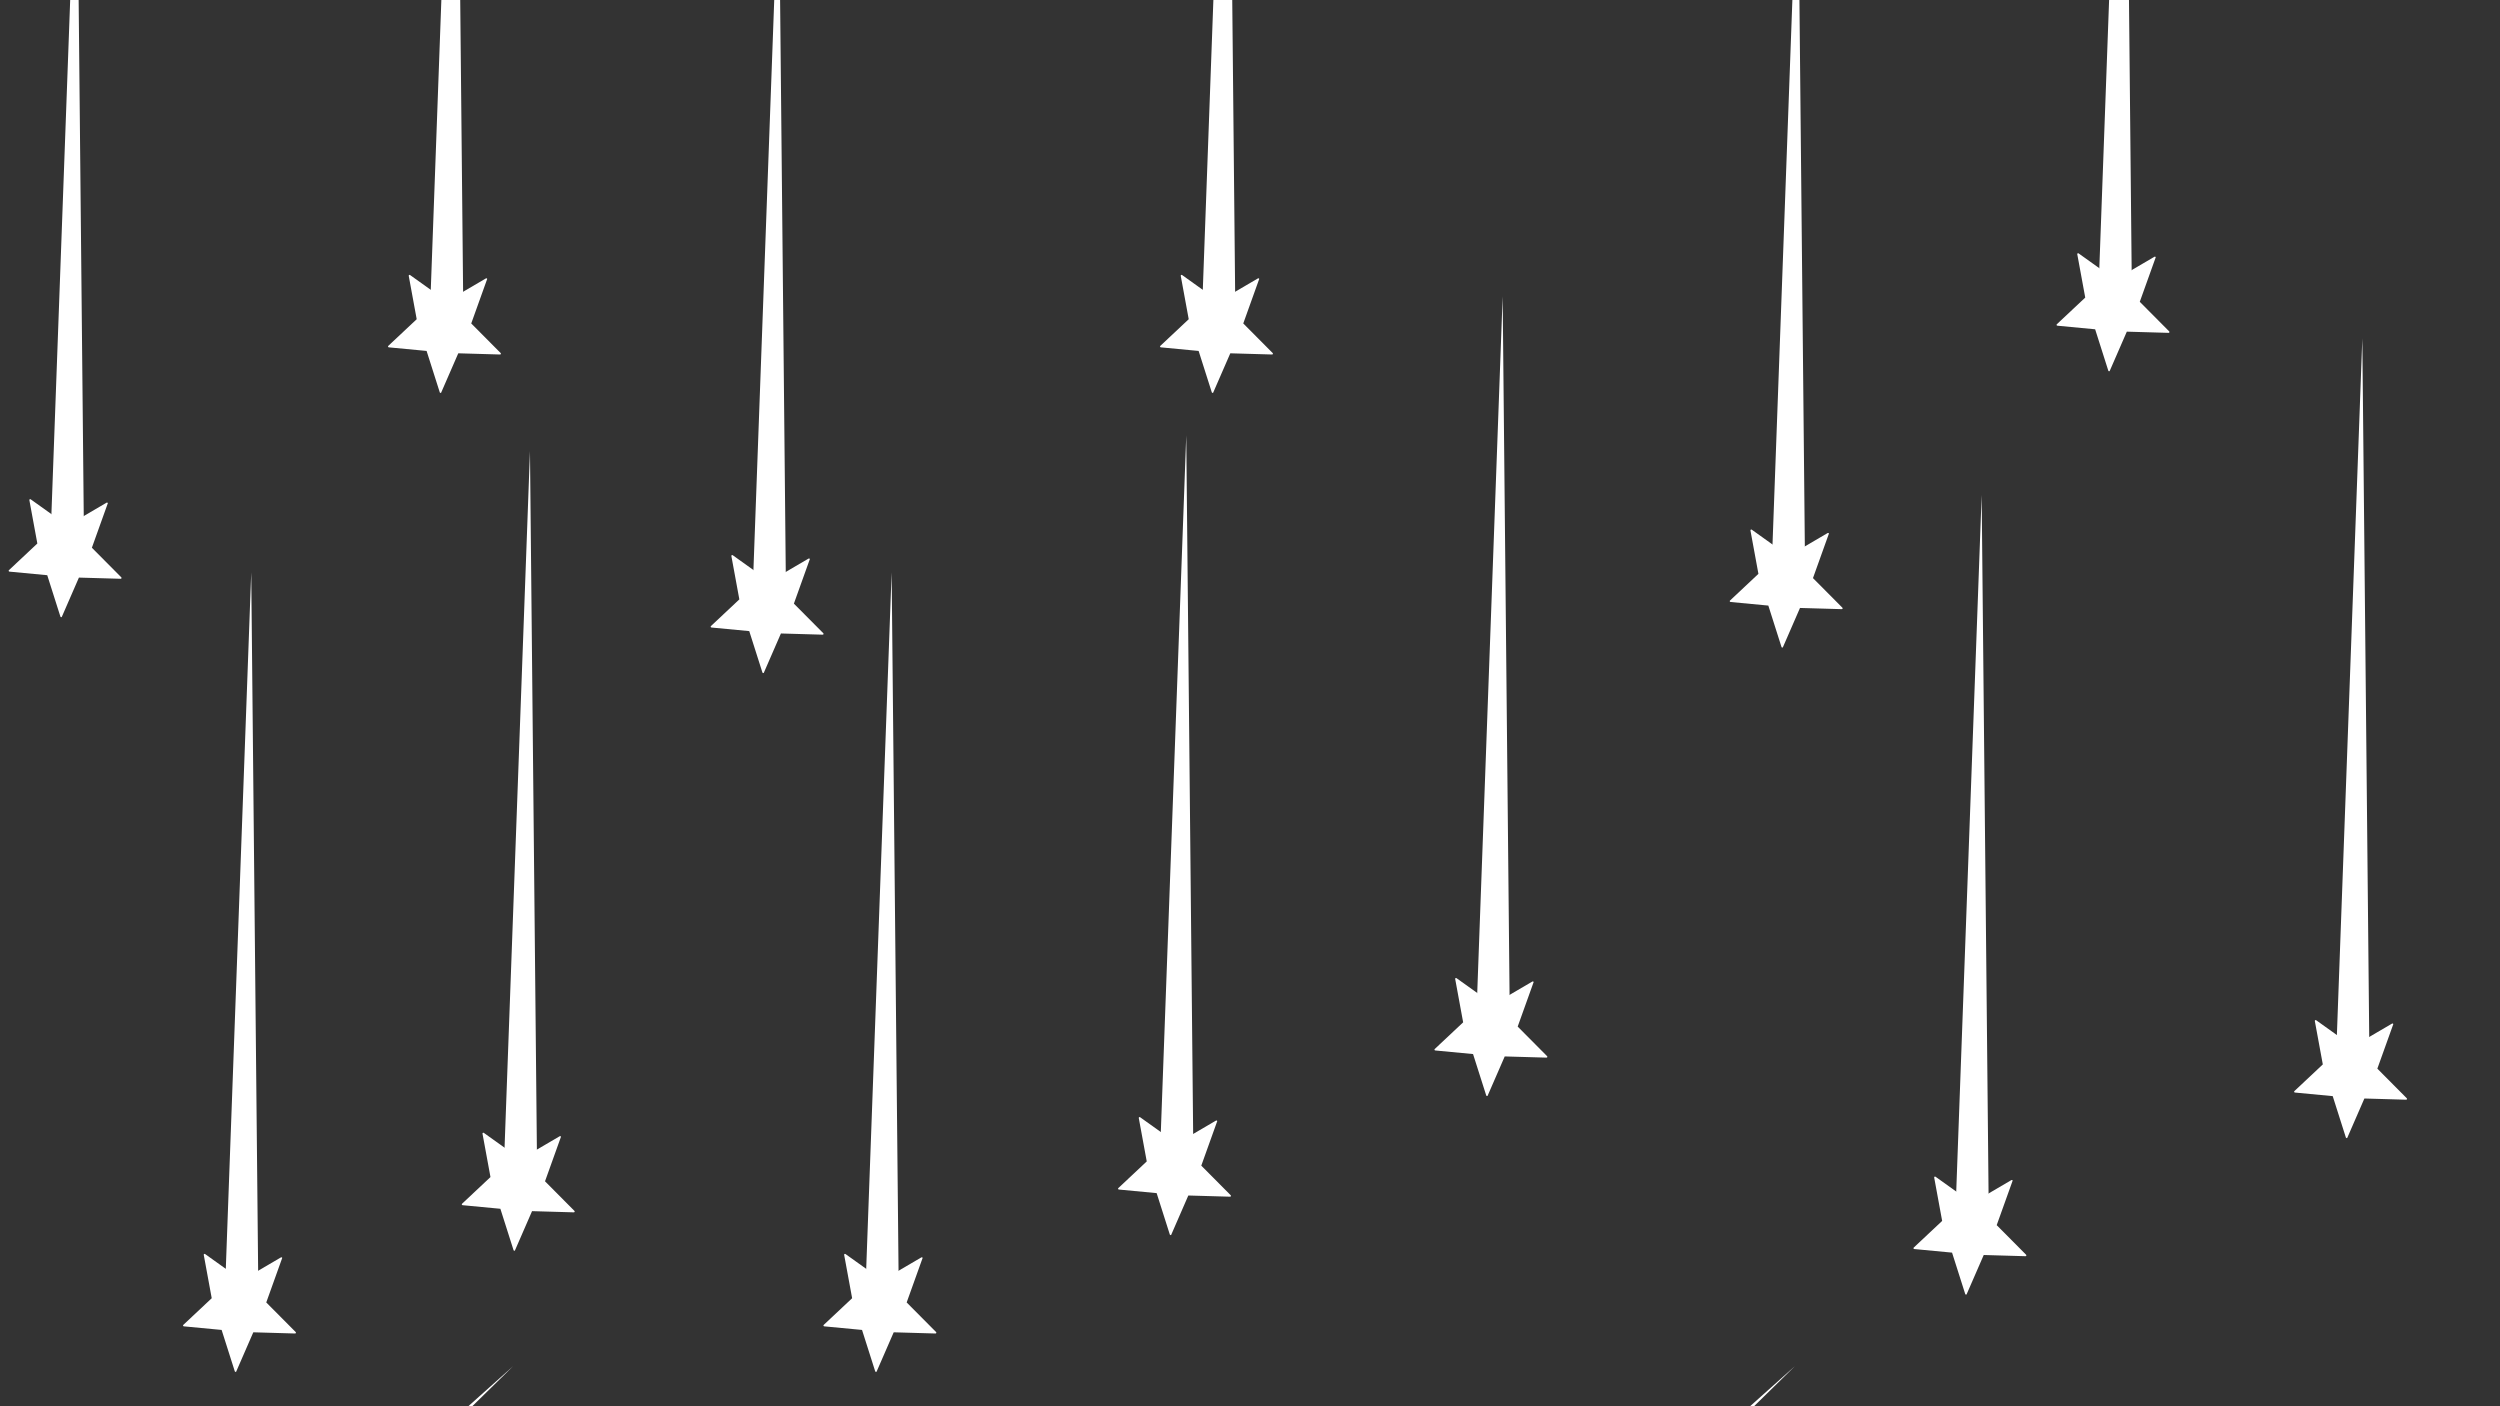 <svg xmlns="http://www.w3.org/2000/svg" xmlns:xlink="http://www.w3.org/1999/xlink" width="1920" zoomAndPan="magnify" viewBox="0 0 1440 810" height="1080" preserveAspectRatio="xMidYMid meet" version="1.0"><rect x="0" y="0" width="1440" height="810" fill="#333333" stroke="none"/><defs><clipPath id="a735e54989"><path d="M 728 786.113 L 1034 786.113 L 1034 810 L 728 810 Z M 728 786.113 " clip-rule="nonzero"/></clipPath><clipPath id="69b3c30c08"><path d="M 223 158 L 289 158 L 289 227 L 223 227 Z M 223 158 " clip-rule="nonzero"/></clipPath><clipPath id="8a83d9215e"><path d="M 26.418 10.262 L 262.473 -235.133 L 495.977 -10.516 L 259.918 234.879 Z M 26.418 10.262 " clip-rule="nonzero"/></clipPath><clipPath id="8e7e9aeb12"><path d="M 26.418 10.262 L 262.473 -235.133 L 495.977 -10.516 L 259.918 234.879 Z M 26.418 10.262 " clip-rule="nonzero"/></clipPath><clipPath id="46aaa4ab73"><path d="M 247 0 L 267 0 L 267 177 L 247 177 Z M 247 0 " clip-rule="nonzero"/></clipPath><clipPath id="f65550379c"><path d="M 26.418 10.262 L 262.473 -235.133 L 495.977 -10.516 L 259.918 234.879 Z M 26.418 10.262 " clip-rule="nonzero"/></clipPath><clipPath id="b095ee4db5"><path d="M 26.418 10.262 L 262.473 -235.133 L 495.977 -10.516 L 259.918 234.879 Z M 26.418 10.262 " clip-rule="nonzero"/></clipPath><clipPath id="84295d45c7"><path d="M 0 786.113 L 295.961 786.113 L 295.961 810 L 0 810 Z M 0 786.113 " clip-rule="nonzero"/></clipPath><clipPath id="36f463675b"><path d="M 409 319 L 475 319 L 475 388 L 409 388 Z M 409 319 " clip-rule="nonzero"/></clipPath><clipPath id="b2d176b19c"><path d="M 212.266 171.641 L 448.32 -73.75 L 681.824 150.867 L 445.766 396.258 Z M 212.266 171.641 " clip-rule="nonzero"/></clipPath><clipPath id="40082707f1"><path d="M 212.266 171.641 L 448.32 -73.75 L 681.824 150.867 L 445.766 396.258 Z M 212.266 171.641 " clip-rule="nonzero"/></clipPath><clipPath id="7e96d4a98e"><path d="M 433 0 L 453 0 L 453 338 L 433 338 Z M 433 0 " clip-rule="nonzero"/></clipPath><clipPath id="5c5400cef4"><path d="M 212.266 171.641 L 448.32 -73.75 L 681.824 150.867 L 445.766 396.258 Z M 212.266 171.641 " clip-rule="nonzero"/></clipPath><clipPath id="3fffd5d9e7"><path d="M 212.266 171.641 L 448.32 -73.75 L 681.824 150.867 L 445.766 396.258 Z M 212.266 171.641 " clip-rule="nonzero"/></clipPath><clipPath id="0a9a0281b5"><path d="M 826 563 L 892 563 L 892 632 L 826 632 Z M 826 563 " clip-rule="nonzero"/></clipPath><clipPath id="2bab61357e"><path d="M 629.176 415.262 L 865.23 169.867 L 1098.734 394.484 L 862.676 639.879 Z M 629.176 415.262 " clip-rule="nonzero"/></clipPath><clipPath id="890f74b0e9"><path d="M 629.176 415.262 L 865.23 169.867 L 1098.734 394.484 L 862.676 639.879 Z M 629.176 415.262 " clip-rule="nonzero"/></clipPath><clipPath id="ac48b35774"><path d="M 850 170 L 870 170 L 870 582 L 850 582 Z M 850 170 " clip-rule="nonzero"/></clipPath><clipPath id="cdeda1202a"><path d="M 629.176 415.262 L 865.23 169.867 L 1098.734 394.484 L 862.676 639.879 Z M 629.176 415.262 " clip-rule="nonzero"/></clipPath><clipPath id="99f6758b46"><path d="M 629.176 415.262 L 865.23 169.867 L 1098.734 394.484 L 862.676 639.879 Z M 629.176 415.262 " clip-rule="nonzero"/></clipPath><clipPath id="2c9d6597af"><path d="M 644 643 L 710 643 L 710 712 L 644 712 Z M 644 643 " clip-rule="nonzero"/></clipPath><clipPath id="30f968db4c"><path d="M 446.926 495.363 L 682.98 249.973 L 916.484 474.59 L 680.43 719.98 Z M 446.926 495.363 " clip-rule="nonzero"/></clipPath><clipPath id="b1b90f5eb8"><path d="M 446.926 495.363 L 682.98 249.973 L 916.484 474.59 L 680.43 719.98 Z M 446.926 495.363 " clip-rule="nonzero"/></clipPath><clipPath id="2cc6533a22"><path d="M 668 250 L 688 250 L 688 662 L 668 662 Z M 668 250 " clip-rule="nonzero"/></clipPath><clipPath id="2aa6e281d0"><path d="M 446.926 495.363 L 682.98 249.973 L 916.484 474.59 L 680.43 719.98 Z M 446.926 495.363 " clip-rule="nonzero"/></clipPath><clipPath id="22cc94c5ec"><path d="M 446.926 495.363 L 682.98 249.973 L 916.484 474.59 L 680.43 719.98 Z M 446.926 495.363 " clip-rule="nonzero"/></clipPath><clipPath id="459bddedb2"><path d="M 668 158 L 734 158 L 734 227 L 668 227 Z M 668 158 " clip-rule="nonzero"/></clipPath><clipPath id="8416dd21b1"><path d="M 471.105 10.262 L 707.16 -235.133 L 940.664 -10.516 L 704.609 234.879 Z M 471.105 10.262 " clip-rule="nonzero"/></clipPath><clipPath id="6c1a4992dc"><path d="M 471.105 10.262 L 707.16 -235.133 L 940.664 -10.516 L 704.609 234.879 Z M 471.105 10.262 " clip-rule="nonzero"/></clipPath><clipPath id="82579ee254"><path d="M 692 0 L 712 0 L 712 177 L 692 177 Z M 692 0 " clip-rule="nonzero"/></clipPath><clipPath id="c48e116682"><path d="M 471.105 10.262 L 707.16 -235.133 L 940.664 -10.516 L 704.609 234.879 Z M 471.105 10.262 " clip-rule="nonzero"/></clipPath><clipPath id="03009d01a7"><path d="M 471.105 10.262 L 707.16 -235.133 L 940.664 -10.516 L 704.609 234.879 Z M 471.105 10.262 " clip-rule="nonzero"/></clipPath><clipPath id="5da3ed4b0b"><path d="M 265 652 L 332 652 L 332 721 L 265 721 Z M 265 652 " clip-rule="nonzero"/></clipPath><clipPath id="329dad3a0f"><path d="M 68.914 504.379 L 304.969 258.988 L 538.473 483.605 L 302.414 728.996 Z M 68.914 504.379 " clip-rule="nonzero"/></clipPath><clipPath id="f741f5c284"><path d="M 68.914 504.379 L 304.969 258.988 L 538.473 483.605 L 302.414 728.996 Z M 68.914 504.379 " clip-rule="nonzero"/></clipPath><clipPath id="db232f6437"><path d="M 290 259 L 310 259 L 310 671 L 290 671 Z M 290 259 " clip-rule="nonzero"/></clipPath><clipPath id="1470d5b65a"><path d="M 68.914 504.379 L 304.969 258.988 L 538.473 483.605 L 302.414 728.996 Z M 68.914 504.379 " clip-rule="nonzero"/></clipPath><clipPath id="222616a096"><path d="M 68.914 504.379 L 304.969 258.988 L 538.473 483.605 L 302.414 728.996 Z M 68.914 504.379 " clip-rule="nonzero"/></clipPath><clipPath id="1ecc2cf3c6"><path d="M 4 287 L 71 287 L 71 356 L 4 356 Z M 4 287 " clip-rule="nonzero"/></clipPath><clipPath id="377fbb0548"><path d="M -192.09 139.449 L 43.965 -105.945 L 277.465 118.672 L 41.41 364.066 Z M -192.09 139.449 " clip-rule="nonzero"/></clipPath><clipPath id="effb4ab3be"><path d="M -192.09 139.449 L 43.965 -105.945 L 277.465 118.672 L 41.41 364.066 Z M -192.09 139.449 " clip-rule="nonzero"/></clipPath><clipPath id="80d346baf2"><path d="M 29 0 L 49 0 L 49 306 L 29 306 Z M 29 0 " clip-rule="nonzero"/></clipPath><clipPath id="57f18ebf93"><path d="M -192.09 139.449 L 43.965 -105.945 L 277.465 118.672 L 41.41 364.066 Z M -192.09 139.449 " clip-rule="nonzero"/></clipPath><clipPath id="4fca5cb38f"><path d="M -192.09 139.449 L 43.965 -105.945 L 277.465 118.672 L 41.41 364.066 Z M -192.09 139.449 " clip-rule="nonzero"/></clipPath><clipPath id="8580c204a6"><path d="M 996 304 L 1062 304 L 1062 374 L 996 374 Z M 996 304 " clip-rule="nonzero"/></clipPath><clipPath id="358f4dc5b6"><path d="M 799.254 156.938 L 1035.309 -88.457 L 1268.812 136.16 L 1032.754 381.555 Z M 799.254 156.938 " clip-rule="nonzero"/></clipPath><clipPath id="b4852088cc"><path d="M 799.254 156.938 L 1035.309 -88.457 L 1268.812 136.16 L 1032.754 381.555 Z M 799.254 156.938 " clip-rule="nonzero"/></clipPath><clipPath id="e0ce9a4723"><path d="M 1020 0 L 1040 0 L 1040 324 L 1020 324 Z M 1020 0 " clip-rule="nonzero"/></clipPath><clipPath id="c8dd7706a6"><path d="M 799.254 156.938 L 1035.309 -88.457 L 1268.812 136.16 L 1032.754 381.555 Z M 799.254 156.938 " clip-rule="nonzero"/></clipPath><clipPath id="ef89632f49"><path d="M 799.254 156.938 L 1035.309 -88.457 L 1268.812 136.16 L 1032.754 381.555 Z M 799.254 156.938 " clip-rule="nonzero"/></clipPath><clipPath id="09d0c2ed50"><path d="M 1184 145 L 1250 145 L 1250 214 L 1184 214 Z M 1184 145 " clip-rule="nonzero"/></clipPath><clipPath id="facfeb6e5a"><path d="M 987.5 -2.207 L 1223.555 -247.598 L 1457.055 -22.98 L 1221 222.41 Z M 987.5 -2.207 " clip-rule="nonzero"/></clipPath><clipPath id="7fad0e442b"><path d="M 987.5 -2.207 L 1223.555 -247.598 L 1457.055 -22.98 L 1221 222.41 Z M 987.5 -2.207 " clip-rule="nonzero"/></clipPath><clipPath id="862314c476"><path d="M 1208 0 L 1228 0 L 1228 164 L 1208 164 Z M 1208 0 " clip-rule="nonzero"/></clipPath><clipPath id="d59723d9b6"><path d="M 987.5 -2.207 L 1223.555 -247.598 L 1457.055 -22.98 L 1221 222.41 Z M 987.5 -2.207 " clip-rule="nonzero"/></clipPath><clipPath id="6692a7ca89"><path d="M 987.5 -2.207 L 1223.555 -247.598 L 1457.055 -22.98 L 1221 222.41 Z M 987.5 -2.207 " clip-rule="nonzero"/></clipPath><clipPath id="113e75f20d"><path d="M 1321 587 L 1387 587 L 1387 656 L 1321 656 Z M 1321 587 " clip-rule="nonzero"/></clipPath><clipPath id="312aafe296"><path d="M 1124.34 439.496 L 1360.395 194.102 L 1593.895 418.719 L 1357.84 664.113 Z M 1124.34 439.496 " clip-rule="nonzero"/></clipPath><clipPath id="35daf37f36"><path d="M 1124.34 439.496 L 1360.395 194.102 L 1593.895 418.719 L 1357.84 664.113 Z M 1124.34 439.496 " clip-rule="nonzero"/></clipPath><clipPath id="1e5d8869d3"><path d="M 1345 194 L 1365 194 L 1365 606 L 1345 606 Z M 1345 194 " clip-rule="nonzero"/></clipPath><clipPath id="5601b03744"><path d="M 1124.34 439.496 L 1360.395 194.102 L 1593.895 418.719 L 1357.84 664.113 Z M 1124.34 439.496 " clip-rule="nonzero"/></clipPath><clipPath id="0b6eb895c0"><path d="M 1124.34 439.496 L 1360.395 194.102 L 1593.895 418.719 L 1357.84 664.113 Z M 1124.34 439.496 " clip-rule="nonzero"/></clipPath><clipPath id="709f597a7c"><path d="M 474 722 L 540 722 L 540 791 L 474 791 Z M 474 722 " clip-rule="nonzero"/></clipPath><clipPath id="16046db0dc"><path d="M 277.23 574.164 L 513.285 328.773 L 746.785 553.391 L 510.73 798.781 Z M 277.23 574.164 " clip-rule="nonzero"/></clipPath><clipPath id="a891909302"><path d="M 277.23 574.164 L 513.285 328.773 L 746.785 553.391 L 510.73 798.781 Z M 277.23 574.164 " clip-rule="nonzero"/></clipPath><clipPath id="0aa71fab53"><path d="M 498 329 L 518 329 L 518 741 L 498 741 Z M 498 329 " clip-rule="nonzero"/></clipPath><clipPath id="9361c9f40c"><path d="M 277.23 574.164 L 513.285 328.773 L 746.785 553.391 L 510.73 798.781 Z M 277.23 574.164 " clip-rule="nonzero"/></clipPath><clipPath id="9f93e6f320"><path d="M 277.23 574.164 L 513.285 328.773 L 746.785 553.391 L 510.73 798.781 Z M 277.23 574.164 " clip-rule="nonzero"/></clipPath><clipPath id="04f15c1f79"><path d="M 105 722 L 171 722 L 171 791 L 105 791 Z M 105 722 " clip-rule="nonzero"/></clipPath><clipPath id="1318d14b02"><path d="M -91.645 574.164 L 144.41 328.773 L 377.91 553.391 L 141.855 798.781 Z M -91.645 574.164 " clip-rule="nonzero"/></clipPath><clipPath id="0975650807"><path d="M -91.645 574.164 L 144.41 328.773 L 377.91 553.391 L 141.855 798.781 Z M -91.645 574.164 " clip-rule="nonzero"/></clipPath><clipPath id="4100849ffb"><path d="M 129 329 L 149 329 L 149 741 L 129 741 Z M 129 329 " clip-rule="nonzero"/></clipPath><clipPath id="bd56fc5efa"><path d="M -91.645 574.164 L 144.41 328.773 L 377.91 553.391 L 141.855 798.781 Z M -91.645 574.164 " clip-rule="nonzero"/></clipPath><clipPath id="bd247c3c81"><path d="M -91.645 574.164 L 144.41 328.773 L 377.91 553.391 L 141.855 798.781 Z M -91.645 574.164 " clip-rule="nonzero"/></clipPath><clipPath id="c59f5849ae"><path d="M 1102 677 L 1168 677 L 1168 746 L 1102 746 Z M 1102 677 " clip-rule="nonzero"/></clipPath><clipPath id="dcd5f5d78d"><path d="M 905.082 529.641 L 1141.137 284.246 L 1374.641 508.863 L 1138.582 754.258 Z M 905.082 529.641 " clip-rule="nonzero"/></clipPath><clipPath id="fce802c558"><path d="M 905.082 529.641 L 1141.137 284.246 L 1374.641 508.863 L 1138.582 754.258 Z M 905.082 529.641 " clip-rule="nonzero"/></clipPath><clipPath id="f41267202c"><path d="M 1126 285 L 1146 285 L 1146 696 L 1126 696 Z M 1126 285 " clip-rule="nonzero"/></clipPath><clipPath id="caac570a42"><path d="M 905.082 529.641 L 1141.137 284.246 L 1374.641 508.863 L 1138.582 754.258 Z M 905.082 529.641 " clip-rule="nonzero"/></clipPath><clipPath id="b6090d5668"><path d="M 905.082 529.641 L 1141.137 284.246 L 1374.641 508.863 L 1138.582 754.258 Z M 905.082 529.641 " clip-rule="nonzero"/></clipPath></defs><g clip-path="url(#a735e54989)"><path fill="#ffffff" d="M 740.676 1074.57 L 734.715 1067.129 L 728.758 1059.688 C 830.453 968.766 932.148 877.84 1033.844 786.918 C 936.121 882.805 838.398 978.688 740.676 1074.57 " fill-opacity="1" fill-rule="nonzero"/></g><g clip-path="url(#69b3c30c08)"><g clip-path="url(#8a83d9215e)"><g clip-path="url(#8e7e9aeb12)"><path fill="#ffffff" d="M 254.027 226.27 L 254.066 226.242 L 263.965 203.504 L 288.027 204.195 C 288.234 204.195 288.387 204.098 288.488 203.902 C 288.562 203.703 288.527 203.527 288.387 203.371 L 271.434 186.309 L 280.637 160.629 C 280.508 160.309 280.277 160.207 279.945 160.324 L 257.363 173.551 L 236.184 158.406 C 235.992 158.293 235.812 158.285 235.641 158.391 C 235.469 158.512 235.395 158.68 235.426 158.887 L 240.016 183.867 L 223.645 199.234 C 223.523 199.336 223.48 199.492 223.508 199.699 C 223.547 199.895 223.688 200.02 223.93 200.07 L 245.719 202.137 L 253.312 226.004 C 253.457 226.324 253.699 226.41 254.027 226.27 Z M 254.027 226.27 " fill-opacity="1" fill-rule="nonzero"/></g></g></g><g clip-path="url(#46aaa4ab73)"><g clip-path="url(#f65550379c)"><g clip-path="url(#b095ee4db5)"><path fill="#ffffff" d="M 266.832 176.426 L 257.336 175.562 L 247.844 174.695 C 252.82 38.371 257.793 -97.949 262.77 -234.273 C 264.125 -97.375 265.477 39.527 266.832 176.426 " fill-opacity="1" fill-rule="nonzero"/></g></g></g><g clip-path="url(#84295d45c7)"><path fill="#ffffff" d="M 2.379 1074.57 L -3.582 1067.129 L -9.539 1059.688 C 92.156 968.766 193.852 877.84 295.547 786.918 C 197.824 882.805 100.102 978.688 2.379 1074.57 " fill-opacity="1" fill-rule="nonzero"/></g><g clip-path="url(#36f463675b)"><g clip-path="url(#b2d176b19c)"><g clip-path="url(#40082707f1)"><path fill="#ffffff" d="M 439.875 387.648 L 439.914 387.621 L 449.812 364.883 L 473.879 365.574 C 474.082 365.574 474.234 365.477 474.336 365.281 C 474.41 365.086 474.375 364.906 474.234 364.75 L 457.281 347.688 L 466.484 322.008 C 466.355 321.691 466.125 321.59 465.793 321.703 L 443.211 334.93 L 422.031 319.789 C 421.84 319.672 421.66 319.668 421.488 319.773 C 421.316 319.895 421.242 320.059 421.273 320.27 L 425.863 345.25 L 409.492 360.617 C 409.375 360.719 409.328 360.871 409.355 361.078 C 409.395 361.273 409.535 361.398 409.781 361.449 L 431.566 363.516 L 439.16 387.383 C 439.309 387.703 439.547 387.793 439.875 387.648 Z M 439.875 387.648 " fill-opacity="1" fill-rule="nonzero"/></g></g></g><g clip-path="url(#7e96d4a98e)"><g clip-path="url(#5c5400cef4)"><g clip-path="url(#3fffd5d9e7)"><path fill="#ffffff" d="M 452.68 337.809 L 443.188 336.941 L 433.691 336.074 C 438.668 199.754 443.641 63.43 448.617 -72.895 C 449.973 64.008 451.324 200.906 452.68 337.809 " fill-opacity="1" fill-rule="nonzero"/></g></g></g><g clip-path="url(#0a9a0281b5)"><g clip-path="url(#2bab61357e)"><g clip-path="url(#890f74b0e9)"><path fill="#ffffff" d="M 856.785 631.27 L 856.824 631.242 L 866.723 608.504 L 890.785 609.195 C 890.992 609.195 891.145 609.098 891.246 608.902 C 891.32 608.703 891.285 608.527 891.145 608.371 L 874.188 591.309 L 883.391 565.629 C 883.266 565.309 883.035 565.207 882.703 565.324 L 860.121 578.551 L 838.938 563.406 C 838.75 563.293 838.57 563.285 838.398 563.391 C 838.227 563.512 838.152 563.68 838.184 563.887 L 842.773 588.867 L 826.402 604.234 C 826.281 604.336 826.234 604.492 826.262 604.699 C 826.305 604.895 826.445 605.02 826.688 605.07 L 848.477 607.137 L 856.07 631.004 C 856.215 631.324 856.453 631.41 856.785 631.27 Z M 856.785 631.27 " fill-opacity="1" fill-rule="nonzero"/></g></g></g><g clip-path="url(#ac48b35774)"><g clip-path="url(#cdeda1202a)"><g clip-path="url(#99f6758b46)"><path fill="#ffffff" d="M 869.59 581.426 L 860.094 580.562 L 850.602 579.695 C 855.574 443.371 860.551 307.051 865.527 170.727 C 866.883 307.625 868.234 444.527 869.59 581.426 " fill-opacity="1" fill-rule="nonzero"/></g></g></g><g clip-path="url(#2c9d6597af)"><g clip-path="url(#30f968db4c)"><g clip-path="url(#b1b90f5eb8)"><path fill="#ffffff" d="M 674.535 711.371 L 674.574 711.344 L 684.473 688.609 L 708.539 689.297 C 708.742 689.297 708.895 689.203 708.996 689.008 C 709.07 688.809 709.035 688.629 708.895 688.473 L 691.941 671.41 L 701.145 645.73 C 701.016 645.414 700.785 645.312 700.453 645.43 L 677.871 658.652 L 656.691 643.512 C 656.5 643.395 656.32 643.391 656.148 643.496 C 655.977 643.617 655.902 643.781 655.934 643.992 L 660.523 668.973 L 644.152 684.34 C 644.035 684.441 643.988 684.594 644.016 684.805 C 644.055 684.996 644.195 685.121 644.441 685.172 L 666.227 687.238 L 673.82 711.109 C 673.969 711.426 674.207 711.516 674.535 711.371 Z M 674.535 711.371 " fill-opacity="1" fill-rule="nonzero"/></g></g></g><g clip-path="url(#2cc6533a22)"><g clip-path="url(#2aa6e281d0)"><g clip-path="url(#22cc94c5ec)"><path fill="#ffffff" d="M 687.34 661.531 L 677.848 660.664 L 668.352 659.801 C 673.328 523.477 678.301 387.152 683.277 250.828 C 684.633 387.73 685.984 524.633 687.34 661.531 " fill-opacity="1" fill-rule="nonzero"/></g></g></g><g clip-path="url(#459bddedb2)"><g clip-path="url(#8416dd21b1)"><g clip-path="url(#6c1a4992dc)"><path fill="#ffffff" d="M 698.715 226.27 L 698.754 226.242 L 708.652 203.504 L 732.719 204.195 C 732.922 204.195 733.074 204.098 733.176 203.902 C 733.25 203.703 733.219 203.527 733.074 203.371 L 716.121 186.309 L 725.324 160.629 C 725.195 160.309 724.965 160.207 724.633 160.324 L 702.051 173.551 L 680.871 158.406 C 680.68 158.293 680.5 158.285 680.328 158.391 C 680.156 158.512 680.082 158.68 680.113 158.887 L 684.703 183.867 L 668.336 199.234 C 668.215 199.336 668.168 199.492 668.195 199.699 C 668.234 199.895 668.375 200.02 668.621 200.07 L 690.406 202.137 L 698 226.004 C 698.148 226.324 698.387 226.41 698.715 226.27 Z M 698.715 226.27 " fill-opacity="1" fill-rule="nonzero"/></g></g></g><g clip-path="url(#82579ee254)"><g clip-path="url(#c48e116682)"><g clip-path="url(#03009d01a7)"><path fill="#ffffff" d="M 711.52 176.426 L 702.027 175.562 L 692.531 174.695 C 697.508 38.371 702.48 -97.949 707.457 -234.273 C 708.812 -97.375 710.168 39.527 711.52 176.426 " fill-opacity="1" fill-rule="nonzero"/></g></g></g><g clip-path="url(#5da3ed4b0b)"><g clip-path="url(#329dad3a0f)"><g clip-path="url(#f741f5c284)"><path fill="#ffffff" d="M 296.523 720.387 L 296.562 720.359 L 306.461 697.621 L 330.523 698.312 C 330.73 698.312 330.883 698.215 330.984 698.02 C 331.059 697.824 331.023 697.645 330.883 697.488 L 313.93 680.426 L 323.133 654.746 C 323.004 654.426 322.773 654.328 322.441 654.441 L 299.859 667.668 L 278.68 652.527 C 278.488 652.41 278.309 652.406 278.137 652.512 C 277.965 652.633 277.891 652.797 277.922 653.008 L 282.512 677.988 L 266.141 693.355 C 266.02 693.457 265.977 693.609 266.004 693.816 C 266.043 694.012 266.184 694.137 266.426 694.188 L 288.215 696.254 L 295.809 720.121 C 295.953 720.441 296.195 720.531 296.523 720.387 Z M 296.523 720.387 " fill-opacity="1" fill-rule="nonzero"/></g></g></g><g clip-path="url(#db232f6437)"><g clip-path="url(#1470d5b65a)"><g clip-path="url(#222616a096)"><path fill="#ffffff" d="M 309.328 670.547 L 299.832 669.68 L 290.34 668.812 C 295.316 532.492 300.289 396.168 305.266 259.844 C 306.621 396.746 307.973 533.645 309.328 670.547 " fill-opacity="1" fill-rule="nonzero"/></g></g></g><g clip-path="url(#1ecc2cf3c6)"><g clip-path="url(#377fbb0548)"><g clip-path="url(#effb4ab3be)"><path fill="#ffffff" d="M 35.52 355.453 L 35.559 355.426 L 45.457 332.691 L 69.52 333.379 C 69.727 333.379 69.879 333.285 69.977 333.09 C 70.055 332.891 70.02 332.711 69.875 332.555 L 52.922 315.492 L 62.125 289.812 C 62 289.496 61.77 289.395 61.434 289.512 L 38.852 302.738 L 17.672 287.594 C 17.484 287.477 17.301 287.473 17.133 287.578 C 16.957 287.699 16.887 287.863 16.914 288.074 L 21.508 313.055 L 5.137 328.422 C 5.016 328.523 4.969 328.68 4.996 328.887 C 5.039 329.082 5.18 329.203 5.422 329.258 L 27.211 331.32 L 34.801 355.191 C 34.949 355.512 35.188 355.598 35.52 355.453 Z M 35.52 355.453 " fill-opacity="1" fill-rule="nonzero"/></g></g></g><g clip-path="url(#80d346baf2)"><g clip-path="url(#57f18ebf93)"><g clip-path="url(#4fca5cb38f)"><path fill="#ffffff" d="M 48.324 305.613 L 38.828 304.746 L 29.332 303.883 C 34.309 167.559 39.285 31.234 44.262 -105.086 C 45.613 31.812 46.969 168.715 48.324 305.613 " fill-opacity="1" fill-rule="nonzero"/></g></g></g><g clip-path="url(#8580c204a6)"><g clip-path="url(#358f4dc5b6)"><g clip-path="url(#b4852088cc)"><path fill="#ffffff" d="M 1026.863 372.945 L 1026.902 372.918 L 1036.801 350.18 L 1060.863 350.871 C 1061.07 350.871 1061.223 350.773 1061.324 350.578 C 1061.398 350.379 1061.363 350.203 1061.223 350.047 L 1044.27 332.984 L 1053.473 307.305 C 1053.344 306.984 1053.113 306.883 1052.781 307 L 1030.199 320.227 L 1009.02 305.082 C 1008.828 304.969 1008.648 304.961 1008.477 305.066 C 1008.305 305.188 1008.23 305.355 1008.262 305.562 L 1012.852 330.543 L 996.48 345.91 C 996.359 346.012 996.316 346.168 996.344 346.375 C 996.383 346.57 996.523 346.695 996.766 346.746 L 1018.555 348.812 L 1026.148 372.68 C 1026.293 373 1026.535 373.086 1026.863 372.945 Z M 1026.863 372.945 " fill-opacity="1" fill-rule="nonzero"/></g></g></g><g clip-path="url(#e0ce9a4723)"><g clip-path="url(#c8dd7706a6)"><g clip-path="url(#ef89632f49)"><path fill="#ffffff" d="M 1039.668 323.102 L 1030.172 322.238 L 1020.68 321.371 C 1025.656 185.047 1030.629 48.727 1035.605 -87.598 C 1036.961 49.301 1038.312 186.203 1039.668 323.102 " fill-opacity="1" fill-rule="nonzero"/></g></g></g><g clip-path="url(#09d0c2ed50)"><g clip-path="url(#facfeb6e5a)"><g clip-path="url(#7fad0e442b)"><path fill="#ffffff" d="M 1215.109 213.801 L 1215.148 213.773 L 1225.047 191.035 L 1249.109 191.727 C 1249.316 191.727 1249.469 191.629 1249.566 191.434 C 1249.645 191.238 1249.609 191.059 1249.469 190.902 L 1232.512 173.84 L 1241.715 148.16 C 1241.59 147.84 1241.359 147.742 1241.027 147.855 L 1218.441 161.082 L 1197.262 145.941 C 1197.074 145.824 1196.891 145.82 1196.723 145.926 C 1196.547 146.047 1196.477 146.211 1196.504 146.422 L 1201.098 171.402 L 1184.727 186.77 C 1184.605 186.871 1184.559 187.023 1184.586 187.23 C 1184.629 187.426 1184.77 187.551 1185.012 187.602 L 1206.801 189.668 L 1214.391 213.535 C 1214.539 213.855 1214.777 213.945 1215.109 213.801 Z M 1215.109 213.801 " fill-opacity="1" fill-rule="nonzero"/></g></g></g><g clip-path="url(#862314c476)"><g clip-path="url(#d59723d9b6)"><g clip-path="url(#6692a7ca89)"><path fill="#ffffff" d="M 1227.914 163.961 L 1208.922 162.227 C 1213.898 25.906 1218.875 -110.418 1223.852 -246.742 C 1225.203 -109.84 1226.559 27.059 1227.914 163.961 " fill-opacity="1" fill-rule="nonzero"/></g></g></g><g clip-path="url(#113e75f20d)"><g clip-path="url(#312aafe296)"><g clip-path="url(#35daf37f36)"><path fill="#ffffff" d="M 1351.949 655.504 L 1351.988 655.477 L 1361.887 632.738 L 1385.949 633.43 C 1386.156 633.43 1386.309 633.332 1386.406 633.137 C 1386.484 632.938 1386.449 632.762 1386.309 632.605 L 1369.352 615.543 L 1378.555 589.863 C 1378.43 589.543 1378.199 589.441 1377.867 589.559 L 1355.281 602.785 L 1334.102 587.641 C 1333.914 587.527 1333.73 587.523 1333.562 587.629 C 1333.387 587.75 1333.316 587.914 1333.344 588.125 L 1337.938 613.102 L 1321.566 628.469 C 1321.445 628.57 1321.398 628.727 1321.426 628.934 C 1321.469 629.129 1321.609 629.254 1321.852 629.305 L 1343.641 631.371 L 1351.23 655.238 C 1351.379 655.559 1351.617 655.648 1351.949 655.504 Z M 1351.949 655.504 " fill-opacity="1" fill-rule="nonzero"/></g></g></g><g clip-path="url(#1e5d8869d3)"><g clip-path="url(#5601b03744)"><g clip-path="url(#0b6eb895c0)"><path fill="#ffffff" d="M 1364.754 605.664 L 1345.762 603.93 C 1350.738 467.605 1355.715 331.285 1360.691 194.961 C 1362.043 331.863 1363.398 468.762 1364.754 605.664 " fill-opacity="1" fill-rule="nonzero"/></g></g></g><g clip-path="url(#709f597a7c)"><g clip-path="url(#16046db0dc)"><g clip-path="url(#a891909302)"><path fill="#ffffff" d="M 504.84 790.172 L 504.879 790.145 L 514.777 767.406 L 538.84 768.098 C 539.047 768.098 539.199 768 539.297 767.805 C 539.375 767.609 539.34 767.43 539.199 767.273 L 522.242 750.211 L 531.445 724.531 C 531.32 724.211 531.09 724.113 530.754 724.227 L 508.172 737.453 L 486.992 722.312 C 486.805 722.195 486.621 722.191 486.453 722.297 C 486.277 722.418 486.207 722.582 486.234 722.793 L 490.828 747.773 L 474.457 763.141 C 474.336 763.242 474.289 763.395 474.316 763.602 C 474.359 763.797 474.5 763.922 474.742 763.973 L 496.531 766.039 L 504.121 789.906 C 504.27 790.227 504.508 790.316 504.84 790.172 Z M 504.84 790.172 " fill-opacity="1" fill-rule="nonzero"/></g></g></g><g clip-path="url(#0aa71fab53)"><g clip-path="url(#9361c9f40c)"><g clip-path="url(#9f93e6f320)"><path fill="#ffffff" d="M 517.645 740.332 L 498.652 738.598 C 503.629 602.277 508.605 465.953 513.582 329.629 C 514.934 466.531 516.289 603.43 517.645 740.332 " fill-opacity="1" fill-rule="nonzero"/></g></g></g><g clip-path="url(#04f15c1f79)"><g clip-path="url(#1318d14b02)"><g clip-path="url(#0975650807)"><path fill="#ffffff" d="M 135.965 790.172 L 136.004 790.145 L 145.902 767.406 L 169.965 768.098 C 170.172 768.098 170.324 768 170.422 767.805 C 170.5 767.609 170.465 767.43 170.324 767.273 L 153.367 750.211 L 162.57 724.531 C 162.445 724.211 162.215 724.113 161.879 724.227 L 139.297 737.453 L 118.117 722.312 C 117.93 722.195 117.746 722.191 117.578 722.297 C 117.402 722.418 117.332 722.582 117.359 722.793 L 121.953 747.773 L 105.582 763.141 C 105.461 763.242 105.414 763.395 105.441 763.602 C 105.484 763.797 105.625 763.922 105.867 763.973 L 127.656 766.039 L 135.246 789.906 C 135.395 790.227 135.633 790.316 135.965 790.172 Z M 135.965 790.172 " fill-opacity="1" fill-rule="nonzero"/></g></g></g><g clip-path="url(#4100849ffb)"><g clip-path="url(#bd56fc5efa)"><g clip-path="url(#bd247c3c81)"><path fill="#ffffff" d="M 148.77 740.332 L 129.777 738.598 C 134.754 602.277 139.73 465.953 144.707 329.629 C 146.059 466.531 147.414 603.43 148.77 740.332 " fill-opacity="1" fill-rule="nonzero"/></g></g></g><g clip-path="url(#c59f5849ae)"><g clip-path="url(#dcd5f5d78d)"><g clip-path="url(#fce802c558)"><path fill="#ffffff" d="M 1132.691 745.648 L 1132.73 745.621 L 1142.629 722.883 L 1166.691 723.574 C 1166.898 723.574 1167.051 723.477 1167.152 723.281 C 1167.227 723.082 1167.191 722.906 1167.051 722.746 L 1150.098 705.684 L 1159.301 680.004 C 1159.172 679.688 1158.941 679.586 1158.609 679.703 L 1136.027 692.93 L 1114.848 677.785 C 1114.656 677.672 1114.477 677.664 1114.305 677.77 C 1114.133 677.891 1114.059 678.059 1114.09 678.266 L 1118.68 703.246 L 1102.309 718.613 C 1102.188 718.715 1102.145 718.871 1102.172 719.078 C 1102.211 719.273 1102.352 719.395 1102.594 719.449 L 1124.383 721.512 L 1131.977 745.383 C 1132.121 745.703 1132.363 745.789 1132.691 745.648 Z M 1132.691 745.648 " fill-opacity="1" fill-rule="nonzero"/></g></g></g><g clip-path="url(#f41267202c)"><g clip-path="url(#caac570a42)"><g clip-path="url(#b6090d5668)"><path fill="#ffffff" d="M 1145.496 695.805 L 1136 694.941 L 1126.508 694.074 C 1131.484 557.75 1136.457 421.426 1141.434 285.105 C 1142.789 422.004 1144.141 558.906 1145.496 695.805 " fill-opacity="1" fill-rule="nonzero"/></g></g></g></svg>